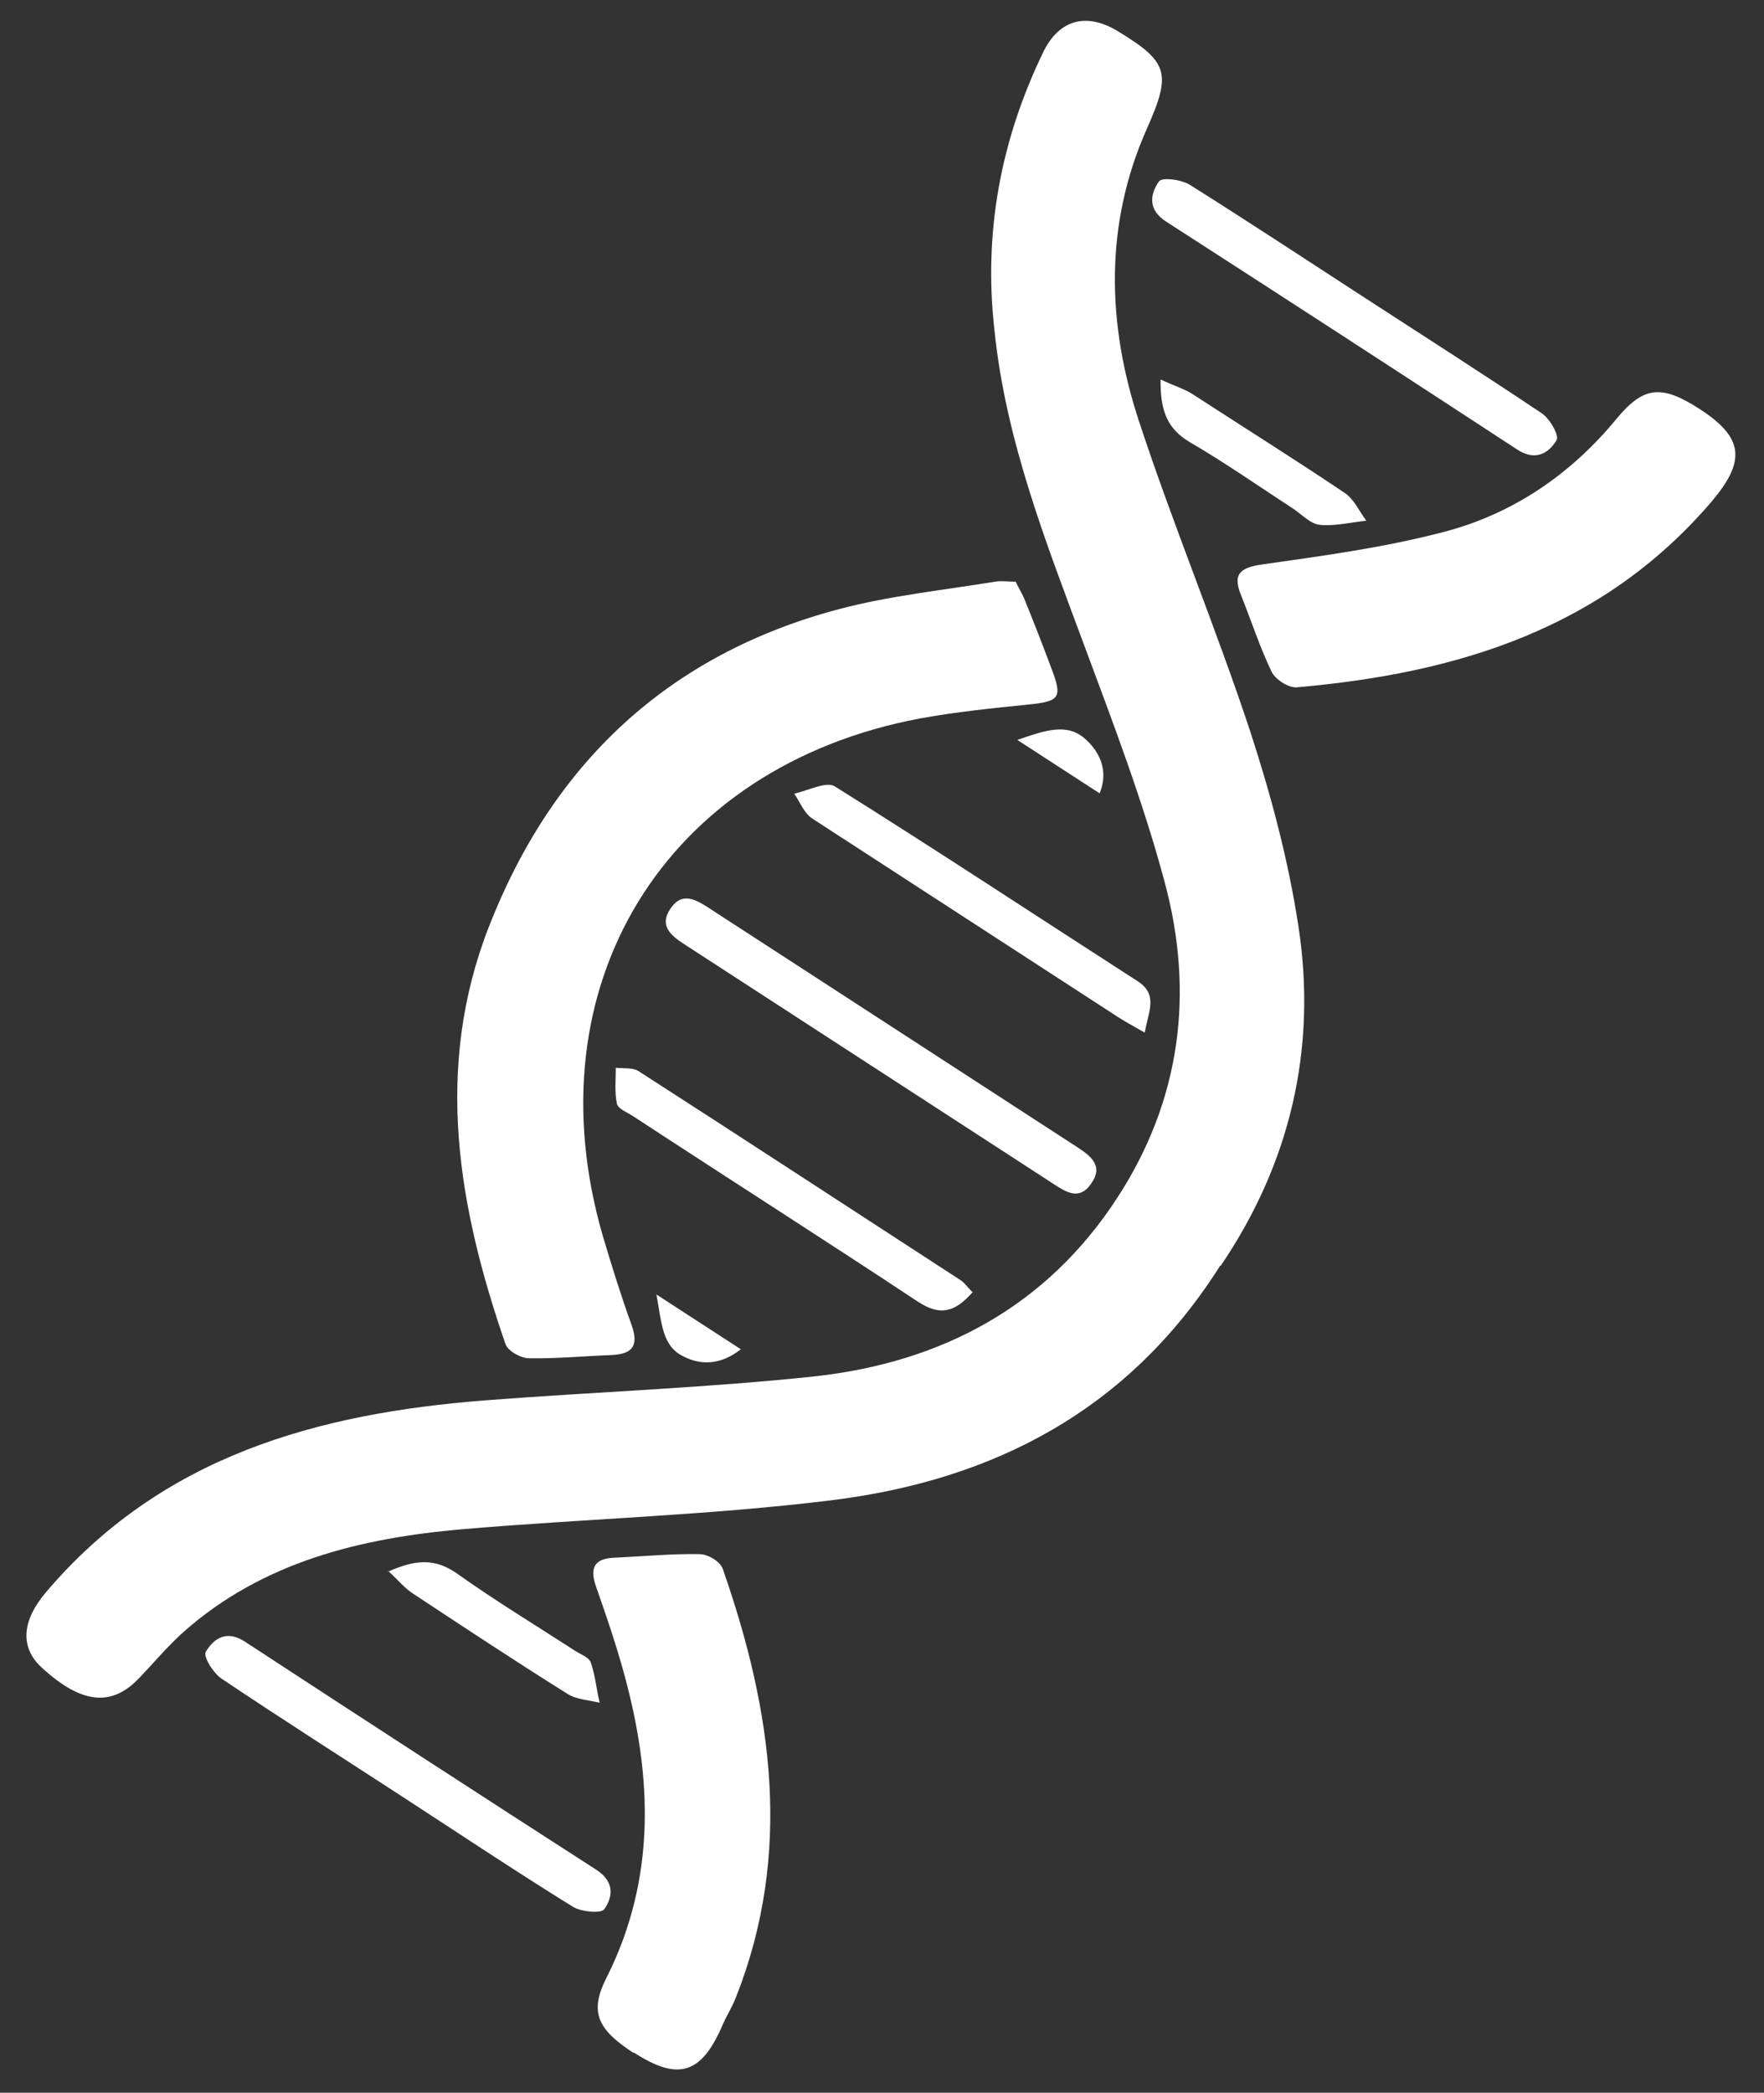<svg width="113" height="134" viewBox="0 0 113 134" fill="none" xmlns="http://www.w3.org/2000/svg">
<rect x="0" y="0" width="113" height="134" fill="#333333" stroke="none"/>
<path d="M78.161 81.047C72.287 90.335 63.592 94.795 53.24 96.067C45.432 97.03 37.534 97.244 29.686 97.913C23.097 98.478 16.805 100.003 11.713 104.535C10.697 105.45 9.808 106.525 8.872 107.493C7.116 109.311 5.183 109.094 2.66 106.765C1.241 105.46 1.434 103.742 2.923 101.98C10.314 93.255 20.281 90.504 31.121 89.664C38.157 89.121 45.233 88.873 52.248 88.125C60.326 87.22 67.048 83.669 71.591 76.669C75.643 70.425 76.514 63.577 74.613 56.504C73.245 51.39 71.341 46.391 69.493 41.426C67.033 34.798 64.422 28.226 63.7 21.111C62.997 14.855 64.112 8.933 66.849 3.295C67.843 1.29 69.553 0.786 71.525 1.95C74.866 3.965 75.062 4.668 73.453 8.272C70.732 14.419 70.917 20.763 72.96 26.967C75.143 33.608 77.851 40.09 80.06 46.748C81.398 50.843 82.522 55.029 83.174 59.294C84.389 67.188 82.62 74.53 78.205 81.038L78.161 81.047Z" fill="white"/>
<path d="M65.062 37.245C65.273 37.689 65.519 38.079 65.676 38.489C66.266 39.947 66.829 41.388 67.374 42.856C68.067 44.688 67.882 44.914 65.829 45.118C63.526 45.352 61.223 45.587 58.958 45.999C42.56 49.071 33.957 63.156 38.624 79.168C39.193 81.073 39.789 82.997 40.464 84.856C40.937 86.2 40.487 86.715 39.147 86.767C37.414 86.833 35.655 86.998 33.903 86.975C33.367 86.973 32.521 86.501 32.382 86.064C29.351 77.298 27.784 68.407 31.309 59.363C35.407 48.846 42.846 41.881 53.786 38.993C57.029 38.14 60.403 37.794 63.757 37.243C64.185 37.175 64.597 37.251 65.062 37.245Z" fill="white"/>
<path d="M108.908 26.21C111.746 28.052 111.809 29.552 109.651 32.108C102.638 40.31 93.288 43.116 83.066 44.011C82.539 44.054 81.674 43.492 81.454 43.004C80.701 41.44 80.153 39.739 79.507 38.13C78.927 36.716 79.476 36.343 80.877 36.138C84.767 35.589 88.684 35.058 92.479 34.063C96.916 32.909 100.638 30.37 103.579 26.785C105.306 24.717 106.448 24.613 108.908 26.21Z" fill="white"/>
<path d="M40.576 131.447C38.252 129.939 37.755 128.81 38.837 126.669C42.047 120.302 41.797 113.762 39.963 107.117C39.448 105.247 38.827 103.422 38.178 101.58C37.761 100.388 38.075 99.785 39.371 99.742C41.193 99.657 42.996 99.483 44.82 99.514C45.356 99.516 46.158 99.998 46.307 100.479C49.466 109.52 50.804 118.647 47.138 127.907C46.912 128.491 46.579 129.004 46.327 129.571C44.964 132.796 43.486 133.297 40.594 131.42L40.576 131.447Z" fill="white"/>
<path d="M55.632 68.116C51.739 65.59 47.874 63.082 43.982 60.556C43.117 59.995 42.171 59.381 42.925 58.218C43.697 57.029 44.616 57.625 45.508 58.204C53.319 63.274 61.158 68.361 68.97 73.43C69.862 74.009 70.719 74.642 69.893 75.796C69.129 76.913 68.255 76.308 67.444 75.781C63.497 73.22 59.578 70.677 55.632 68.116Z" fill="white"/>
<path d="M25.355 114.77C21.624 112.349 17.877 109.956 14.209 107.498C13.668 107.148 12.993 106.057 13.186 105.759C13.703 104.904 14.518 104.358 15.681 105.112C23.177 110.015 30.665 114.874 38.197 119.723C39.359 120.478 39.281 121.426 38.711 122.246C38.517 122.544 37.256 122.416 36.725 122.11C32.888 119.735 29.166 117.243 25.381 114.787L25.355 114.77Z" fill="white"/>
<path d="M87.45 19.083C91.234 21.539 95.009 23.95 98.758 26.46C99.271 26.793 99.902 27.894 99.709 28.191C99.192 29.047 98.34 29.531 97.205 28.794C89.708 23.891 82.221 19.032 74.689 14.182C73.526 13.428 73.666 12.443 74.237 11.623C74.43 11.326 75.701 11.498 76.242 11.848C80.007 14.215 83.719 16.663 87.423 19.066L87.45 19.083Z" fill="white"/>
<path d="M73.33 66.118C72.484 65.646 72.007 65.375 71.547 65.077C65.033 60.849 58.519 56.622 52.032 52.412C51.518 52.079 51.25 51.367 50.877 50.818C51.768 50.628 52.94 50.005 53.481 50.356C60.011 54.441 66.436 58.687 72.887 62.835C74.184 63.677 73.589 64.712 73.33 66.118Z" fill="white"/>
<path d="M62.327 82.718C61.163 84.037 60.237 84.281 58.804 83.352C52.758 79.351 46.641 75.458 40.55 71.467C40.171 71.221 39.614 71.014 39.521 70.684C39.36 69.926 39.448 69.139 39.448 68.37C39.949 68.426 40.538 68.348 40.916 68.593C47.799 73.022 54.675 77.522 61.54 81.977C61.783 82.135 61.956 82.401 62.282 82.728L62.327 82.718Z" fill="white"/>
<path d="M74.375 24.313C75.229 24.713 75.875 24.902 76.389 25.235C79.632 27.34 82.911 29.391 86.12 31.55C86.741 31.953 87.073 32.745 87.527 33.347C86.545 33.439 85.529 33.702 84.554 33.607C83.937 33.552 83.384 32.924 82.816 32.556C80.627 31.135 78.463 29.616 76.203 28.303C74.79 27.462 74.311 26.306 74.348 24.295L74.375 24.313Z" fill="white"/>
<path d="M24.841 100.646C26.69 99.809 27.923 99.803 29.294 100.769C31.737 102.509 34.304 104.059 36.79 105.673C37.169 105.918 37.698 106.108 37.837 106.428C38.133 107.274 38.206 108.167 38.414 109.031C37.723 108.852 36.928 108.835 36.333 108.449C33 106.363 29.72 104.196 26.44 102.029C25.927 101.696 25.518 101.2 24.876 100.592L24.841 100.646Z" fill="white"/>
<path d="M70.441 50.799L65.17 47.379C66.95 46.767 68.356 46.258 69.54 47.334C70.435 48.145 71.04 49.344 70.441 50.799Z" fill="white"/>
<path d="M42.05 82.888L47.456 86.396C46.199 87.386 44.931 87.447 43.779 86.853C42.404 86.191 42.394 84.725 42.05 82.888Z" fill="white"/>
</svg>
